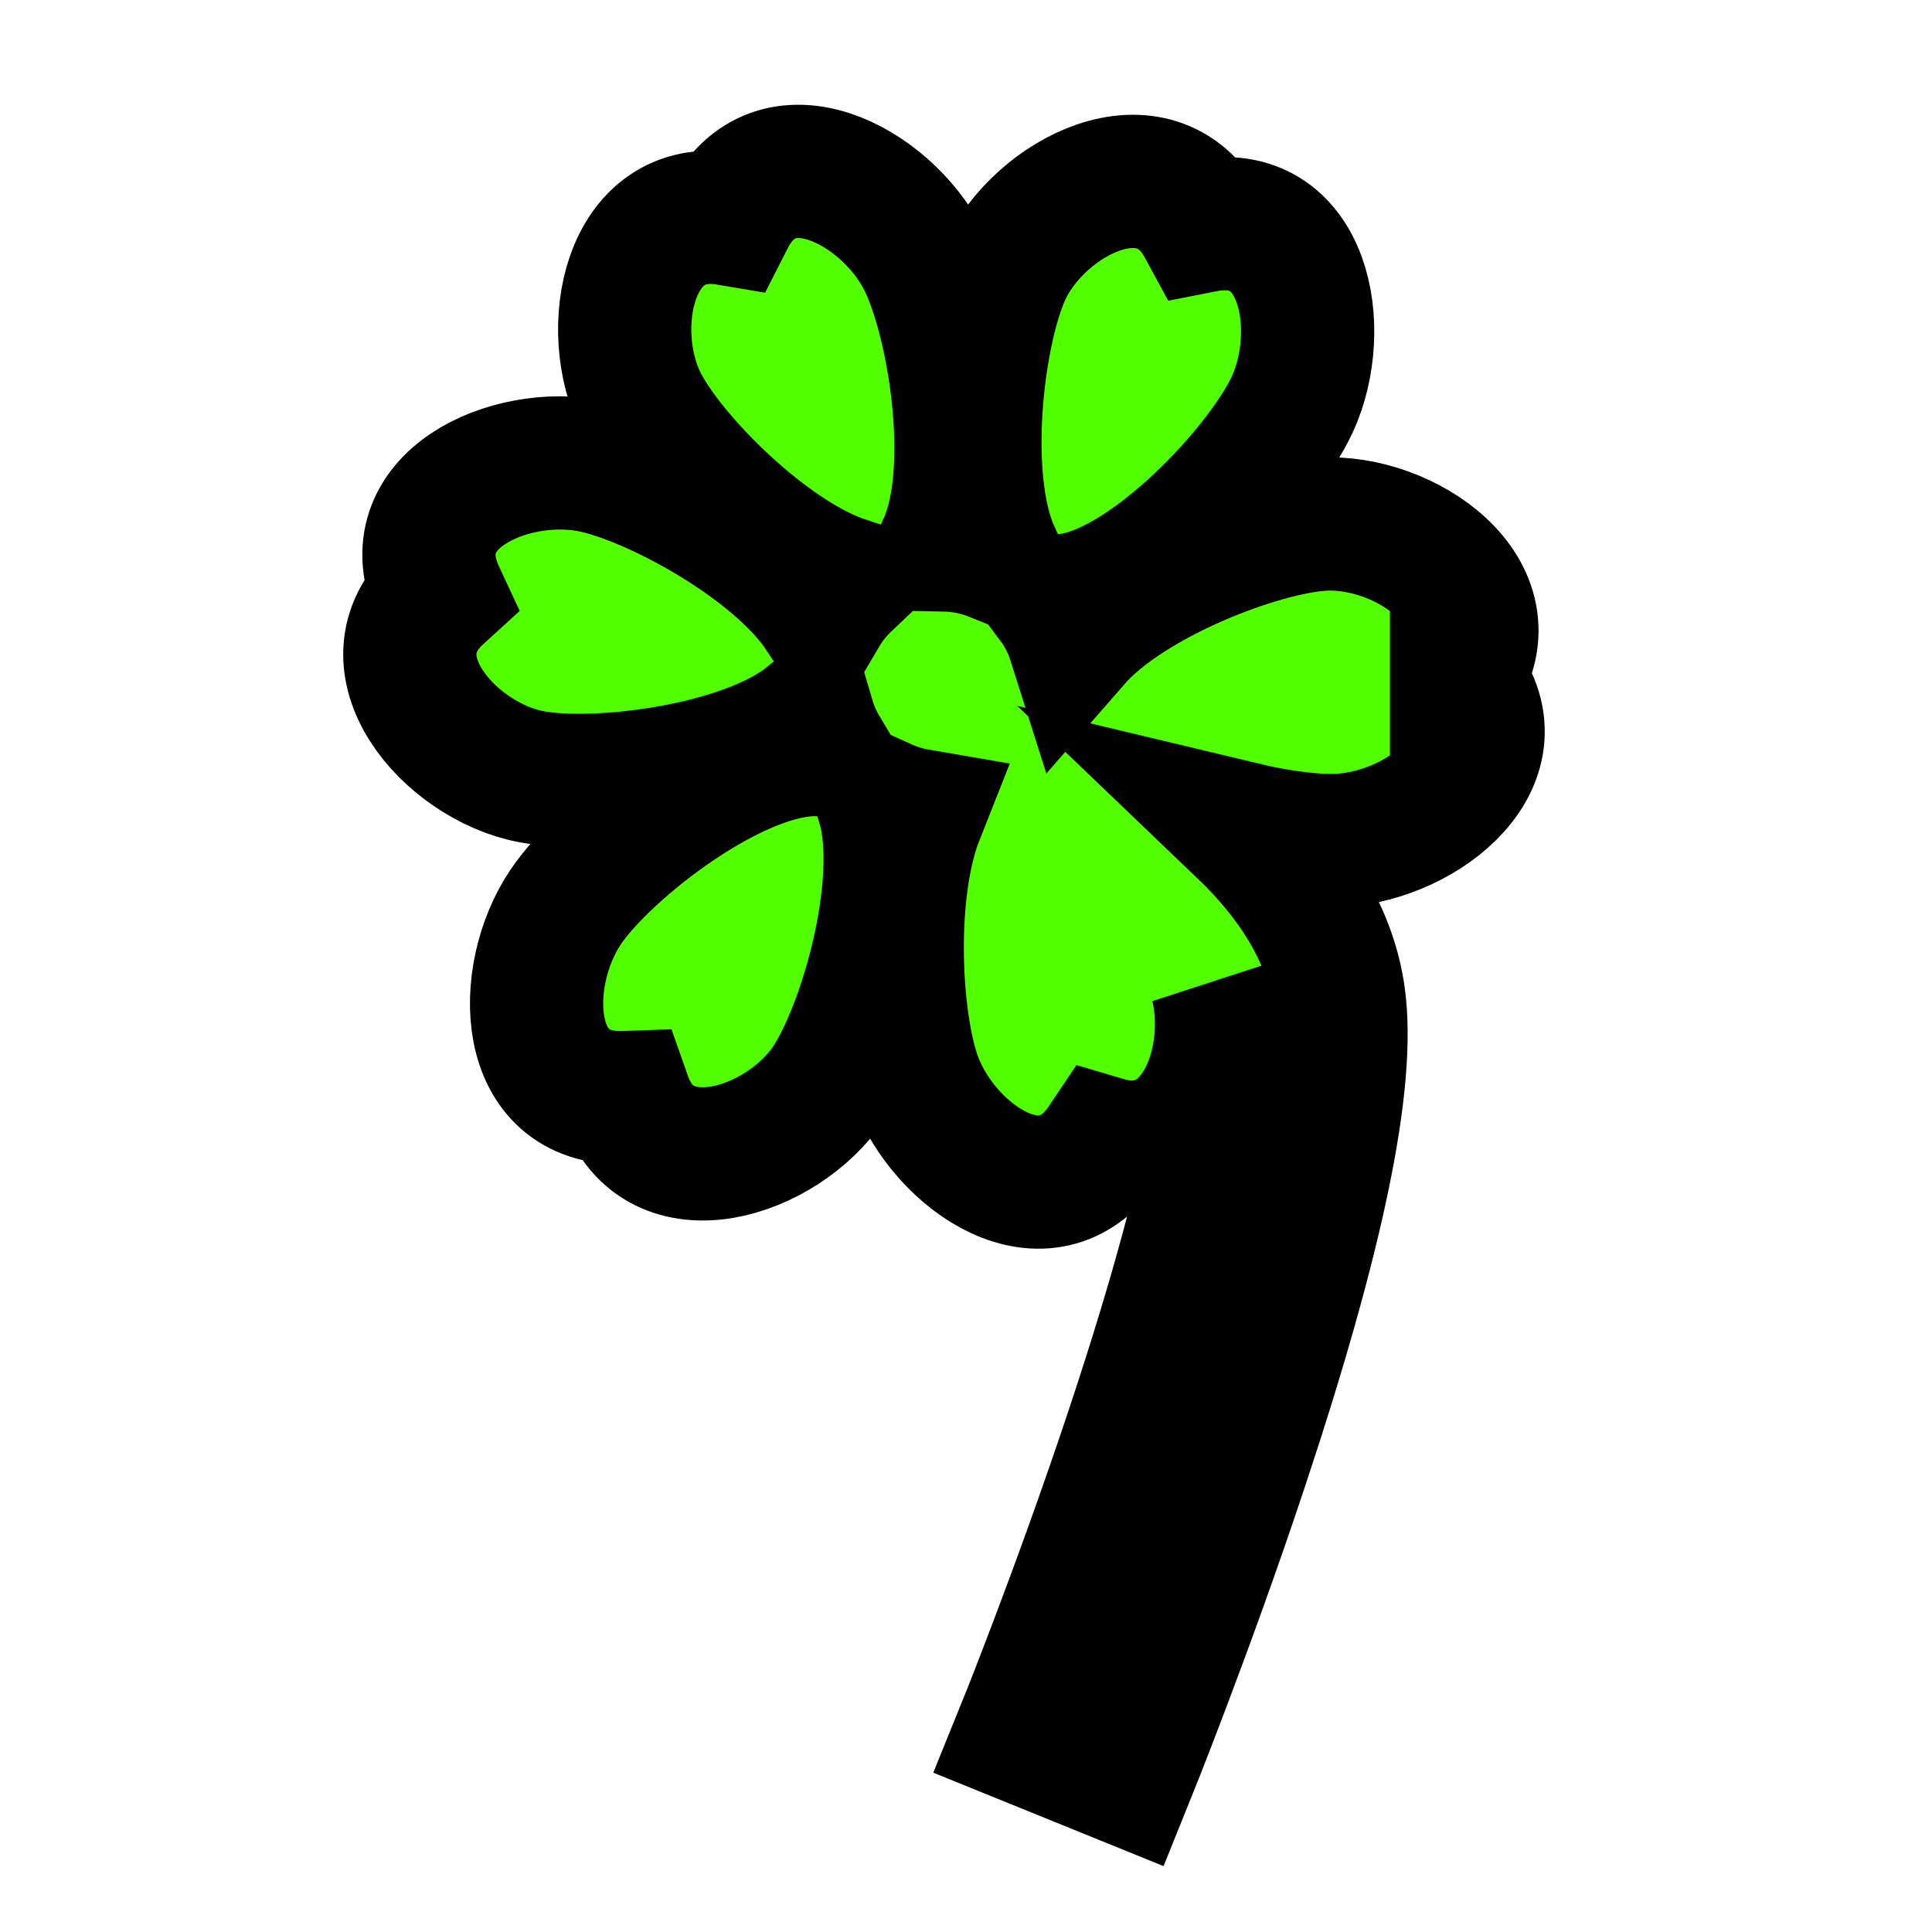<svg enable-background="new 0 0 580 580" height="580" viewBox="0 0 580 580" width="580" xmlns="http://www.w3.org/2000/svg">
<path d="m437.273 203.415c16.747-25.476-15.691-47.56-40.361-46.046-18.956 1.163-58.088 16.157-74.472 34.917-1.376-4.339-3.473-8.363-6.143-11.948 24.672 1.196 62.321-38.608 71.7-59.038 10.312-22.463 3.908-59.541-26.724-53.493-14.553-26.79-49.335-8.619-59.646 13.844-8.253 17.979-13.61 62.337-3.2 84.945-4.583-1.84-9.574-2.896-14.803-3.008 10.152-22.69 2.696-68.021-6.521-85.919-11.315-21.974-44.445-39.811-58.585-11.973-30.062-5.077-37.221 33.507-25.905 55.481 8.604 16.708 37.558 46.048 61.193 53.875-2.778 2.637-5.181 5.649-7.129 8.956-13.827-20.717-50.753-40.62-69.417-44.202-24.273-4.658-58.755 10.4-45.578 38.707-22.548 20.52 3.392 49.966 27.666 54.625 19.473 3.737 63.993-1.67 83.395-17.255.962 3.263 2.325 6.357 4.036 9.229-24.621-1.917-65.076 29.431-77.063 47.335-13.75 20.539-13.32 58.162 17.884 57.06 10.11 28.763 47.337 16.349 61.088-4.19 11.06-16.52 23.464-59.806 16.556-83.709 3.211 1.462 6.643 2.53 10.234 3.148-9.141 23.085-6.949 62.312-.617 79.399 8.588 23.177 39.33 44.873 56.718 18.939 27.294 8.085 39.347-24.021 33.834-47.18 1.125 2.699 1.876 5.344 2.235 7.919 1.54 11.038-.005 41.991-27.662 125.26-16.195 48.758-33.555 91.649-33.729 92.076l32.023 12.994c.177-.437 17.899-44.213 34.444-94.006 23.145-69.651 32.68-115.806 29.149-141.101-2.42-17.345-12.197-34.225-29.174-50.459 11.602 2.779 22.521 4.088 30.03 3.627 24.672-1.512 54.336-24.66 34.544-48.809z" fill="rgba(81,255,1,1.0)" fill-opacity="1" stroke="rgba(0,0,0,1.0)" stroke-opacity="1" stroke-width="40.0"/>
</svg>
